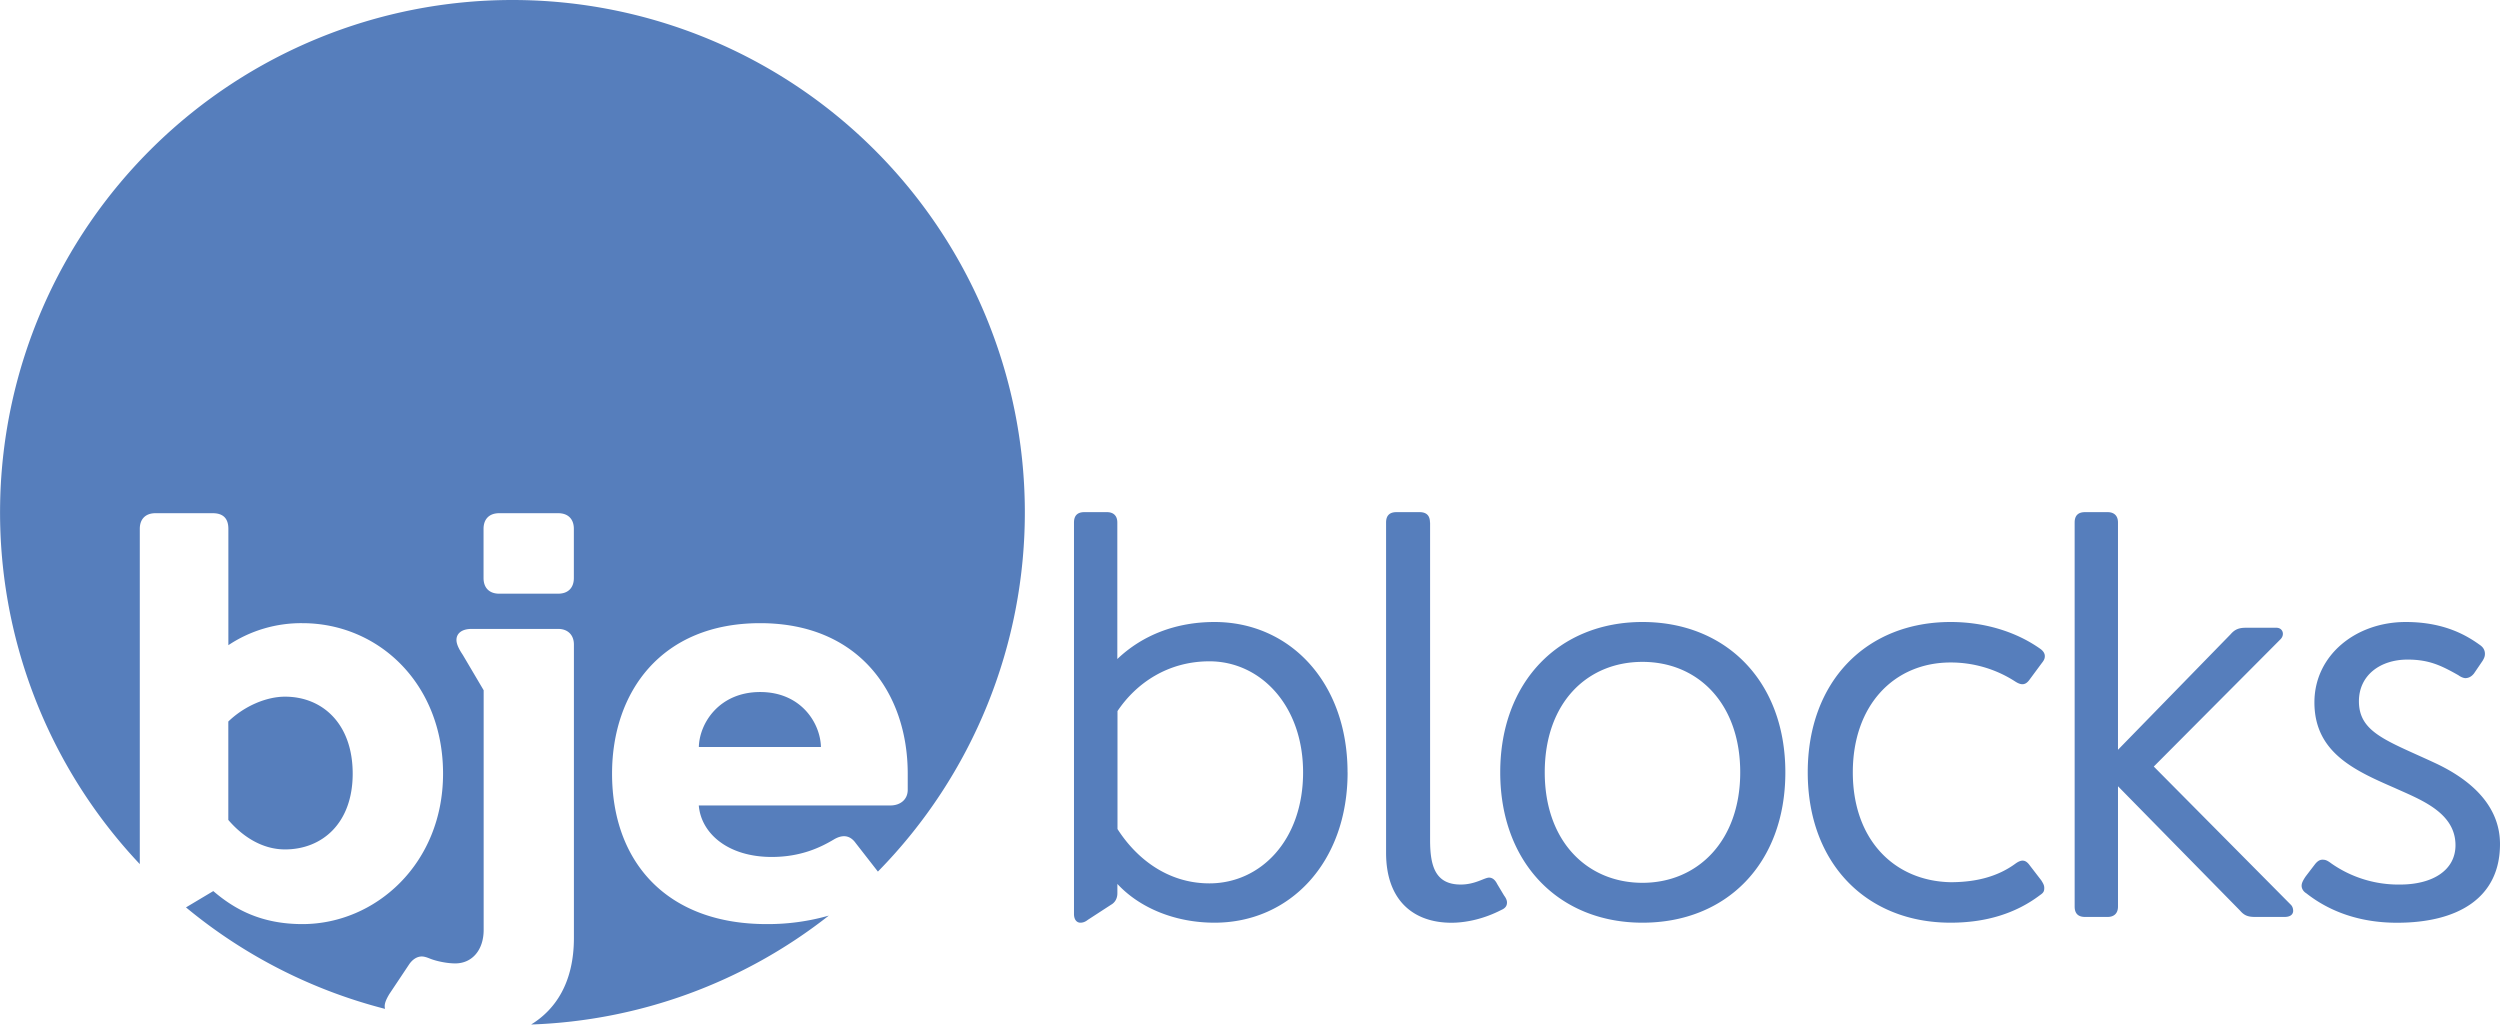 <svg xmlns="http://www.w3.org/2000/svg" viewBox="0 0 447.63 183.44">
  <path fill="#567ebc" d="M25.03 94.69c0-1.76 1.04-2.8 2.8-2.8h10.26c1.86 0 2.8.93 2.8 2.8v20.83a23.51 23.51 0 0 1 13.26-3.94c13.57 0 25.18 10.78 25.18 26.94s-12.12 26.94-25.18 26.94c-7.56 0-12.33-2.8-15.96-5.91l-4.89 2.92a91.42 91.42 0 0 0 35.64 18.17 2.42 2.42 0 0 1-.06-.47c0-.52.21-1.14.83-2.18l3.52-5.28c.62-.93 1.45-1.45 2.28-1.45.52 0 1.04.21 1.55.41 1.04.41 2.9.83 4.46.83 3 0 5.08-2.38 5.08-6.01v-42.9l-3.73-6.32c-.62-.93-1.14-1.87-1.14-2.69 0-1.14.93-1.97 2.69-1.97h15.54c1.66 0 2.8 1.04 2.8 2.8v52.53c0 8-3.31 12.83-7.66 15.5a91.29 91.29 0 0 0 53.3-19.5 39.57 39.57 0 0 1-11.14 1.52c-18.03 0-27.67-11.29-27.67-26.94 0-14.61 8.81-26.94 26.52-26.94s26.42 12.54 26.42 26.94v2.9c0 1.76-1.35 2.8-3.11 2.8h-34.3c.41 4.97 5.18 9.22 13.06 9.22 5.29 0 8.81-1.76 11.09-3.11 1.55-.93 2.9-.83 3.94.62l3.98 5.11A91.75 91.75 0 0 0 91.75 0a91.75 91.75 0 0 0-66.72 154.72V94.68Zm61.55 0c0-1.76 1.04-2.8 2.8-2.8h10.57c1.76 0 2.8 1.04 2.8 2.8v8.81c0 1.76-1.04 2.8-2.8 2.8H89.38c-1.76 0-2.8-1.04-2.8-2.8v-8.81Zm60.41 39.06h-21.86c.1-4.25 3.63-9.84 10.98-9.84s10.78 5.59 10.88 9.84Zm-95.96 18.34c-4.15 0-7.67-2.38-10.15-5.28v-17.62c2.9-2.8 6.84-4.45 10.15-4.45 6.73 0 12.12 4.87 12.12 13.78s-5.49 13.57-12.12 13.57Zm190.26-13.8c0 16.15-10.35 26.92-23.82 26.92-7.14 0-13.46-2.69-17.4-6.94v1.66c0 .93-.41 1.66-1.14 2.07l-4.14 2.69c-.52.41-.93.52-1.35.52-.62 0-1.14-.52-1.14-1.55v-70.1c0-1.24.62-1.86 1.86-1.86h4.04c1.14 0 1.86.62 1.86 1.86V118c4.45-4.25 10.46-6.63 17.4-6.63 13.46 0 23.82 10.77 23.82 26.92Zm-7.97 0c0-12.01-7.66-19.88-16.77-19.88-7.35 0-13.05 3.83-16.46 8.91v21.12c3.31 5.18 8.9 9.73 16.46 9.73 9.11 0 16.77-7.66 16.77-19.88Zm22.74-44.73v56.85c0 4.66.93 7.97 5.49 7.97 2.59 0 4.25-1.24 5.07-1.24.52 0 1.04.31 1.45 1.14l1.24 2.07c.31.41.52.83.52 1.24 0 .62-.31 1.04-1.04 1.35-3 1.55-6.21 2.28-8.91 2.28-6.63 0-11.7-3.83-11.7-12.53V93.56c0-1.24.62-1.86 1.86-1.86h4.14c1.24 0 1.86.62 1.86 1.86Zm38.03 71.65c-14.91 0-25.47-10.67-25.47-26.92s10.56-26.92 25.47-26.92 25.58 10.56 25.58 26.92-10.56 26.92-25.58 26.92Zm17.5-26.92c0-12.32-7.56-19.78-17.5-19.78s-17.5 7.35-17.5 19.78 7.66 19.78 17.5 19.78 17.5-7.46 17.5-19.78Zm53.82-22.05c.52.41.72.83.72 1.24 0 .52-.21.83-.62 1.35l-2.07 2.8c-.72 1.04-1.45 1.14-2.59.41a21.2 21.2 0 0 0-11.6-3.42c-10.04 0-17.5 7.56-17.5 19.67s7.46 19.47 17.5 19.67c4.66 0 8.49-1.04 11.6-3.31 1.14-.83 1.86-.72 2.59.31l2.07 2.69c.31.52.52.83.52 1.35s-.1.83-.72 1.24c-4.35 3.31-9.73 4.97-16.05 4.97-15.01 0-25.58-10.56-25.58-26.92s10.56-26.92 25.58-26.92c6.11 0 11.8 1.76 16.15 4.87Zm45.19 46.8c0 .62-.41 1.14-1.55 1.14h-5.28c-1.35 0-1.97-.31-2.69-1.14l-21.85-22.26v21.54c0 1.24-.73 1.86-1.86 1.86h-4.04c-1.24 0-1.86-.62-1.86-1.86V93.56c0-1.24.62-1.86 1.86-1.86h4.04c1.14 0 1.86.62 1.86 1.86v40.69l20.19-20.71c.72-.83 1.45-1.14 2.69-1.14h5.49c1.14 0 1.55 1.24.72 2.07l-22.68 22.78L410.18 162c.31.31.41.73.41 1.04Zm33.61-47.42c.52.41.72.93.72 1.45 0 .41-.1.72-.41 1.24l-1.55 2.28c-.41.52-.93.83-1.55.83-.31 0-.83-.21-1.24-.52-3.11-1.76-5.28-2.8-9.11-2.8-4.87 0-8.7 2.8-8.7 7.46 0 5.59 4.97 7.04 13.46 10.98 6.52 3 11.8 7.66 11.8 14.6 0 9.73-7.66 14.08-18.43 14.08-8.18 0-13.36-3-16.26-5.28-.52-.31-.83-.83-.83-1.35s.31-1.04.72-1.66l1.66-2.17c.41-.52.83-.83 1.35-.83s.83.1 1.66.72a20.95 20.95 0 0 0 12.22 3.73c5.9 0 9.94-2.59 9.94-7.04 0-5.9-6.32-8.18-10.87-10.25-7.14-3.11-14.39-6.32-14.39-15.33 0-8.39 7.35-14.39 16.36-14.39 7.14 0 11.18 2.59 13.46 4.25Z"/>
</svg>
